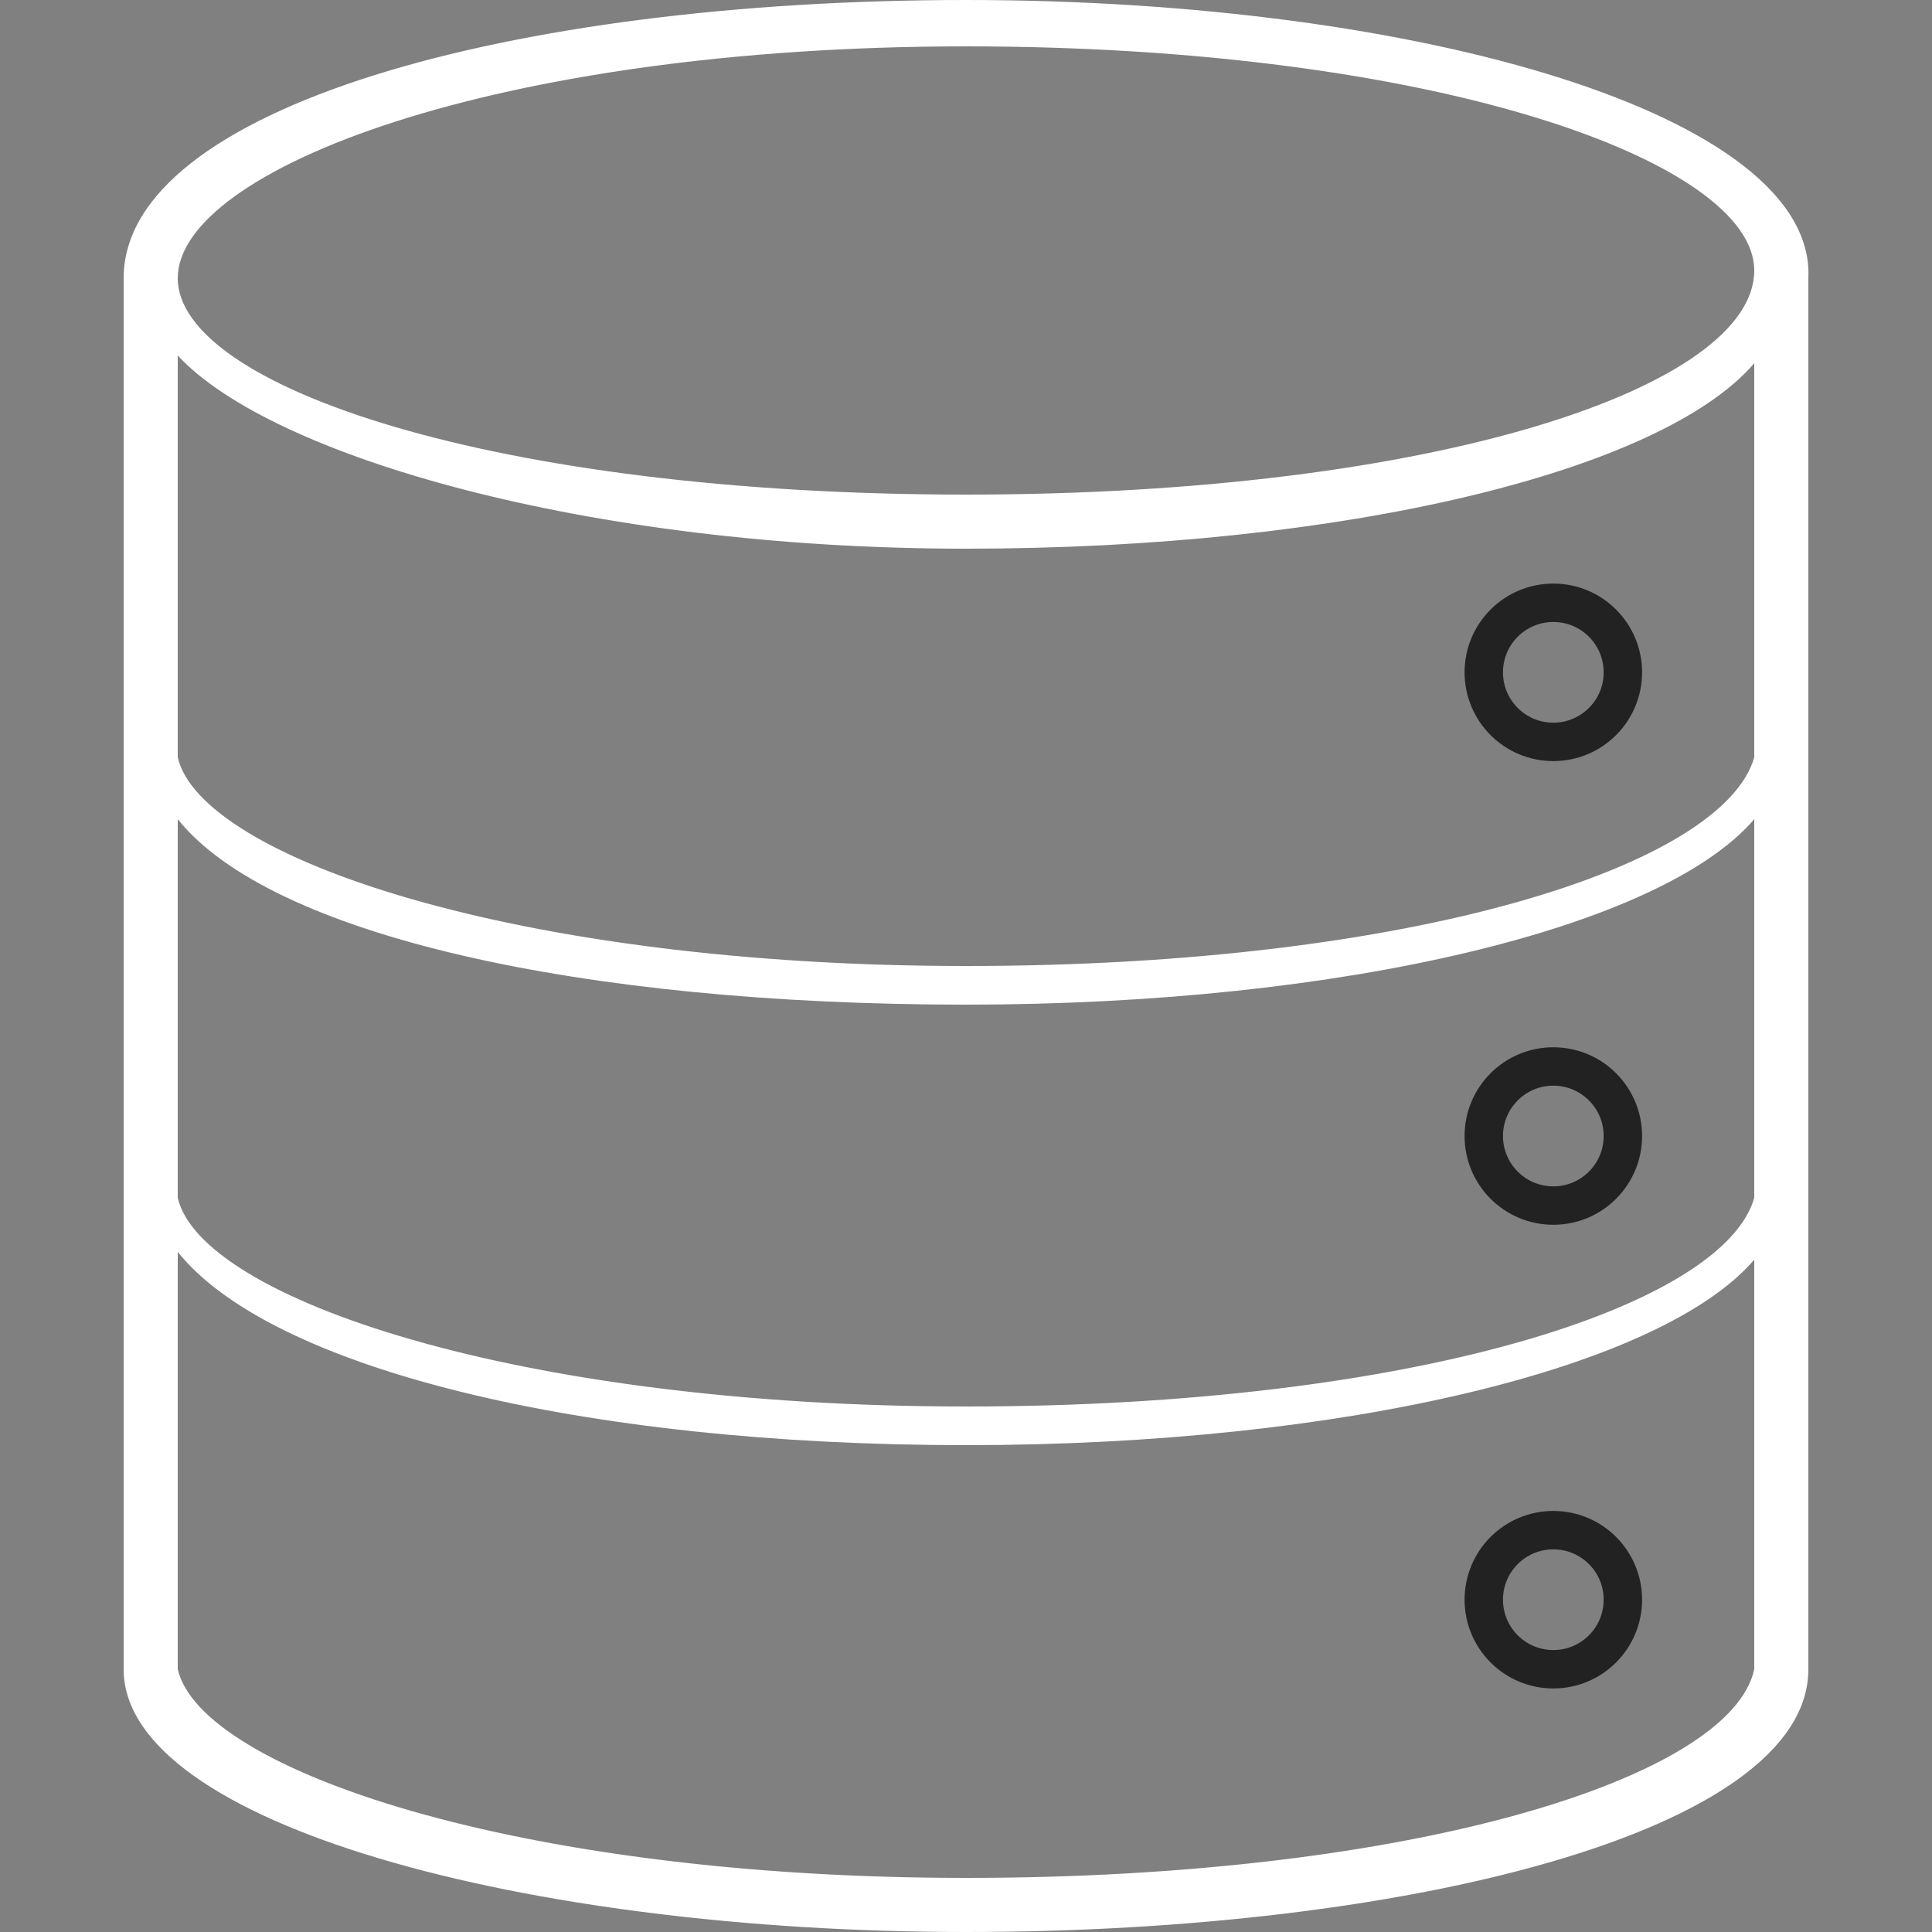 <svg xmlns="http://www.w3.org/2000/svg" viewBox="0 0 25 25" preserveAspectRatio="xMinYMid" width="25" height="25">
    <rect x="0" y="0" width="25" height="25" fill="#808080" stroke="none"/>
    <path fill="#fff"
          d="M23.4 3.6c.1-2.1-5-3.6-10.9-3.6S1.6 1.4 1.6 3.6v18s0-2 0 0S6.8 25 12.5 25s10.9-1.3 10.9-3.4v-18zM12.5.6c6.1 0 10.2 1.5 10.2 2.9 0 1.5-4.1 2.9-10.2 2.9S2.3 5 2.3 3.6s4.1-3 10.2-3zm10.2 21c-.3 1.4-4.4 2.7-10.2 2.7s-9.9-1.4-10.2-2.7v-5.4c1.2 1.5 5.2 2.5 10.2 2.5 4.9 0 9-1 10.2-2.4v5.3zm0-6.1c-.4 1.4-4.4 2.7-10.2 2.7s-9.9-1.4-10.2-2.7v.1-5C3.5 12.1 7.5 13 12.5 13c4.9 0 9-1 10.2-2.4v4.9zm0-5.7c-.4 1.4-4.4 2.7-10.2 2.7S2.6 11.1 2.3 9.8v.2-5.4c1.2 1.3 5.3 2.5 10.2 2.5s9-1 10.2-2.4v5.1z"/>
    <ellipse fill="none" stroke="#222" stroke-width=".497" stroke-miterlimit="10" cx="20.1" cy="8.7" rx=".9" ry=".9"/>
    <ellipse fill="none" stroke="#222" stroke-width=".497" stroke-miterlimit="10" cx="20.1" cy="14.7" rx=".9" ry=".9"/>
    <ellipse fill="none" stroke="#222" stroke-width=".497" stroke-miterlimit="10" cx="20.1" cy="20.7" rx=".9" ry=".9"/>
</svg>
